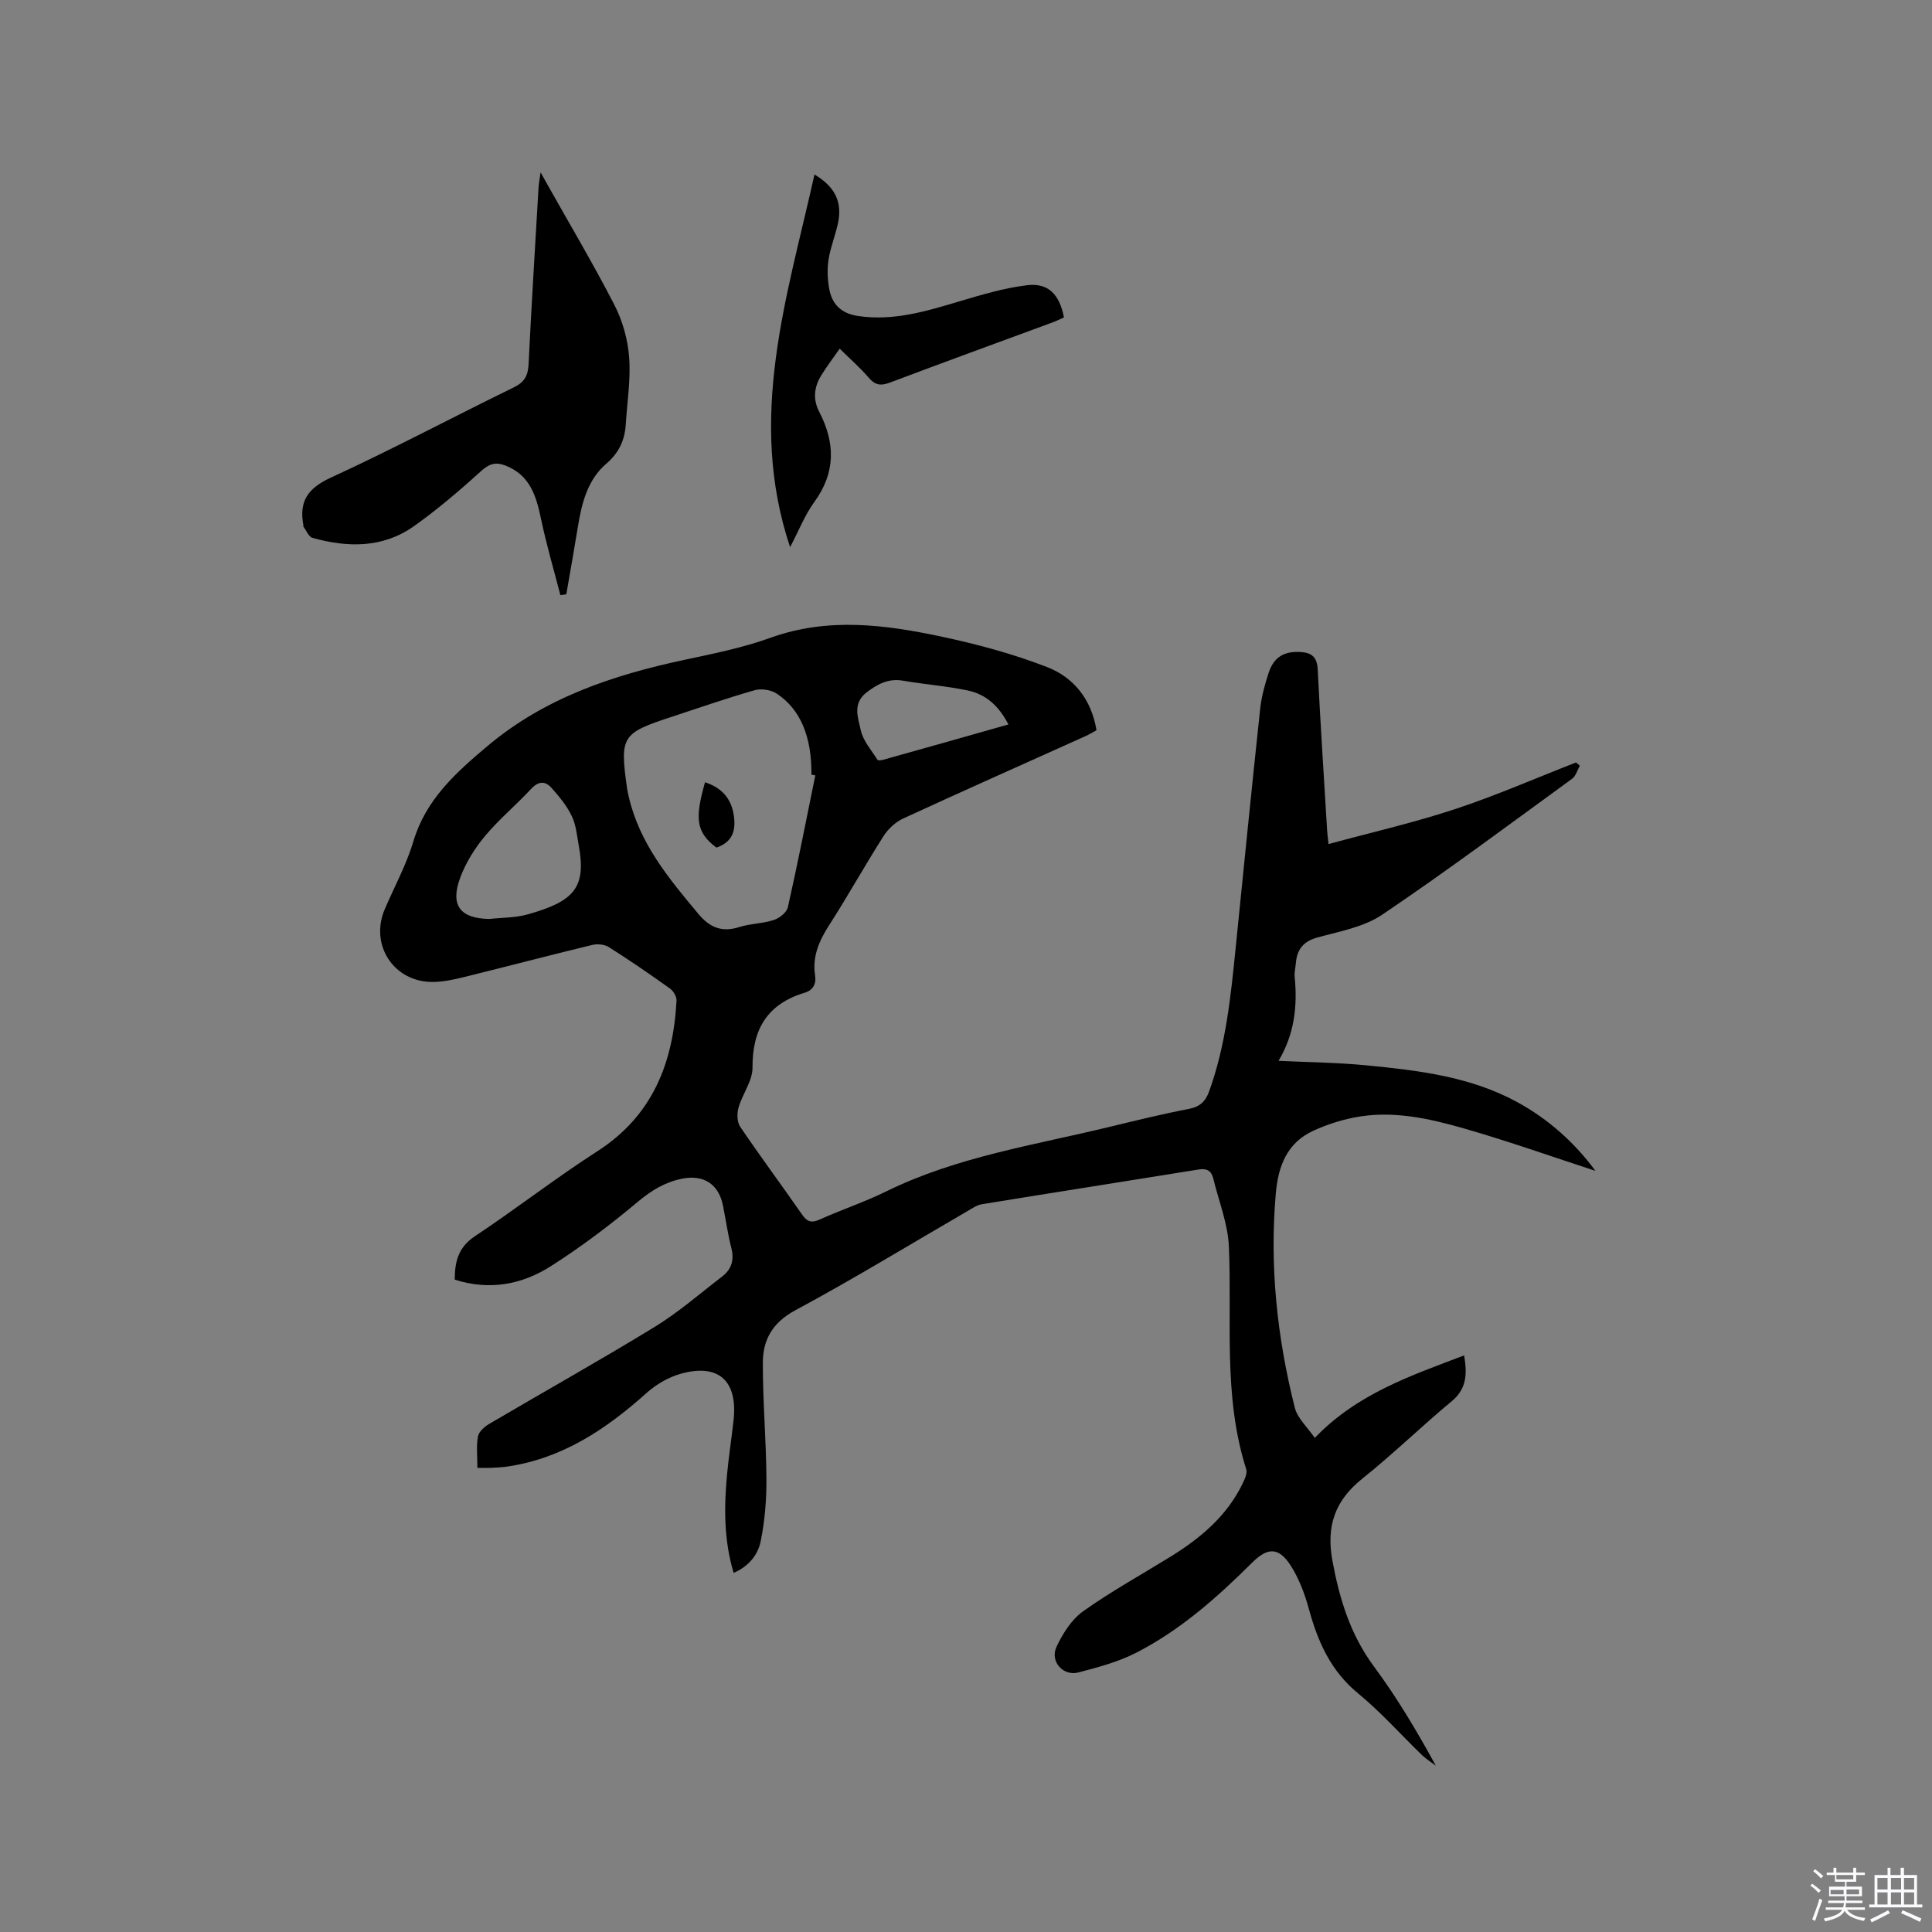 <svg enable-background="new 0 0 400 400" viewBox="0 0 400 400" xmlns="http://www.w3.org/2000/svg"><rect x="0" y="0" width="400" height="400" fill="#808080" stroke="none"/><path d="m374.8 390.4.4-.4c.7.5 1.3 1 1.8 1.4l-.5.5c-.5-.6-1.1-1.1-1.7-1.5zm1 7.3-.6-.3c.5-1.4 1.1-2.8 1.5-4.3.2.1.4.2.6.3-.5 1.3-1 2.8-1.5 4.3zm-.4-10.3.4-.4c.4.3 1 .8 1.7 1.4l-.5.5c-.4-.5-1-1-1.6-1.5zm2.5.3h1.7v-1h.6v1h3.5v-1h.6v1h1.8v.5h-1.8v1.4h-2v1h3.2v2h-3.2v.9h3.3v.5h-3.4c0 .3-.1.6-.1.9h4v.5h-3.7c.7.9 1.9 1.5 3.8 1.7-.1.2-.2.4-.3.6-2.1-.4-3.5-1.1-4-2.1-.4 1-1.8 1.7-4 2.2-.1-.2-.2-.4-.3-.6 2.1-.4 3.4-1 3.8-1.8h-3.4v-.5h3.6c.1-.3.1-.6.2-.9h-3.3v-.5h3.4c0-.3 0-.6 0-.9h-3.2v-2h3.3v-1h-2.1v-1.4h-1.7v-.5zm1.1 3.5v1h2.7c0-.3 0-.4 0-.4 0-.1 0-.2 0-.2 0-.1 0-.2 0-.3h-2.7zm1.2-3v.9h3.5v-.9zm4.7 3h-2.6v.6.4h2.6z" fill="#fbfafc"/><path d="m393.6 386.7h.6v1.5h2.7v6.1h1.1v.6h-11v-.6h1.1v-6.1h2.7v-1.5h.6v1.5h2.1v-1.5zm-2.7 8.8.4.6c-1.2.6-2.5 1.3-3.8 1.9-.1-.2-.2-.4-.3-.6 1.2-.6 2.5-1.2 3.7-1.9zm-2.2-6.7v2.4h2.1v-2.4zm0 3v2.5h2.1v-2.5zm2.8-3v2.4h2.1v-2.4zm0 3v2.5h2.1v-2.5zm6 6.1c-1.4-.7-2.7-1.3-3.9-1.8l.3-.6c1.5.6 2.7 1.2 3.9 1.7zm-1.2-9.1h-2.1v2.4h2.1zm-2.1 3v2.5h2.1v-2.5z" fill="#fbfafc"/><g fill="#010000"><path d="m151.89 325.65c-2.04-6.83-1.99-13.55-1.37-20.3.35-3.8.95-7.57 1.36-11.36.88-8.13-3.14-11.77-10.97-9.56-2.52.71-5.05 2.19-7.01 3.94-8.35 7.49-17.38 13.54-28.75 15.25-1.15.17-2.32.22-3.48.28-.82.04-1.65.01-2.83.01 0-2.32-.25-4.46.11-6.49.17-.98 1.33-2.03 2.31-2.6 11.41-6.72 22.98-13.18 34.27-20.09 4.94-3.02 9.36-6.9 13.97-10.43 1.95-1.49 2.55-3.42 1.92-5.9-.73-2.87-1.15-5.82-1.72-8.73-.88-4.52-4.02-6.54-8.51-5.63-3.5.71-6.29 2.4-9.09 4.74-5.75 4.82-11.78 9.38-18.1 13.4-5.98 3.8-12.7 5.04-19.85 2.76 0-3.76.75-6.71 4.17-8.99 8.56-5.68 16.68-12.02 25.32-17.57 11.51-7.4 15.74-18.34 16.43-31.24.04-.82-.67-1.98-1.38-2.49-4.14-2.96-8.33-5.84-12.63-8.56-.91-.58-2.41-.71-3.49-.44-8.85 2.14-17.65 4.46-26.49 6.64-2.05.51-4.16.96-6.25 1.01-8.18.2-13.37-7.57-10.17-15.06 2-4.67 4.48-9.2 5.92-14.03 2.58-8.64 8.69-14.14 15.25-19.67 11.91-10.05 25.99-14.75 40.85-17.92 6-1.28 12.09-2.5 17.83-4.57 11.95-4.31 23.83-2.72 35.67-.19 7.31 1.56 14.61 3.54 21.56 6.23 5.52 2.13 9.21 6.64 10.28 13.1-.77.42-1.55.9-2.39 1.27-12.55 5.65-25.13 11.24-37.63 17-1.59.73-3.12 2.15-4.07 3.64-3.87 6.08-7.37 12.38-11.26 18.44-2.08 3.24-3.51 6.48-2.92 10.38.28 1.84-.43 3.1-2.2 3.63-7.68 2.33-10.8 7.54-10.75 15.48.02 2.75-2.09 5.47-2.9 8.3-.34 1.21-.31 2.97.34 3.94 4.16 6.14 8.59 12.1 12.82 18.19 1.04 1.5 1.94 1.8 3.65 1.03 4.54-2.04 9.29-3.62 13.75-5.81 14.64-7.2 30.64-9.58 46.25-13.37 5.45-1.32 10.91-2.66 16.42-3.72 2.3-.44 3.45-1.54 4.21-3.64 3.46-9.58 4.47-19.58 5.48-29.6 1.67-16.55 3.32-33.11 5.09-49.65.27-2.5.97-5 1.75-7.4 1.08-3.29 3.23-4.49 6.54-4.31 2.42.13 3.49 1.07 3.62 3.64.55 11.12 1.28 22.23 1.95 33.34.04.73.15 1.45.29 2.78 8.88-2.41 17.64-4.41 26.13-7.21 8.51-2.81 16.75-6.42 25.11-9.68.26.23.52.45.79.68-.53.91-.83 2.13-1.61 2.7-13.03 9.48-25.95 19.12-39.3 28.13-3.8 2.57-8.82 3.46-13.4 4.72-2.95.81-4.25 2.48-4.49 5.32-.08.95-.33 1.91-.24 2.84.59 6.03-.03 11.83-3.34 17.38 6.3.31 12.29.36 18.23.94 10.65 1.04 21.3 2.29 30.97 7.49 6.8 3.66 12.31 8.76 16.4 14.35-8.74-2.85-17.86-6.09-27.14-8.76-7.43-2.13-15.06-3.83-22.87-2.27-2.87.57-5.73 1.51-8.39 2.73-5.43 2.48-7.26 7.29-7.76 12.89-1.33 15.05.25 29.86 3.92 44.43.56 2.24 2.66 4.1 4.14 6.27 8.83-9.18 19.87-12.86 30.92-17.08.68 3.97.49 6.96-2.6 9.52-6.27 5.2-12.12 10.92-18.48 16-5.69 4.55-7.51 9.85-6.18 17.03 1.47 7.93 3.7 15.26 8.6 21.87 4.76 6.43 8.87 13.34 12.8 20.52-.94-.71-1.97-1.34-2.82-2.15-4.42-4.27-8.53-8.92-13.27-12.81-5.66-4.65-8.33-10.68-10.18-17.44-.85-3.12-2.03-6.29-3.76-9-2.49-3.9-4.81-3.81-7.99-.64-7.24 7.2-14.87 13.98-24.01 18.66-3.71 1.9-7.88 3.01-11.95 4.08-3.18.84-5.96-2.28-4.56-5.28 1.28-2.75 3.12-5.67 5.52-7.38 5.77-4.11 12.01-7.55 18.05-11.28 6.22-3.84 11.71-8.42 14.97-15.17.44-.91 1.01-2.13.75-2.96-4.82-15.09-2.93-30.66-3.59-46.06-.2-4.76-2.1-9.44-3.24-14.15-.39-1.59-1.33-2.13-3.02-1.85-14.95 2.42-29.92 4.75-44.87 7.19-1.09.18-2.12.92-3.12 1.5-11.82 6.85-23.49 13.99-35.52 20.46-4.71 2.53-6.7 6.09-6.72 10.79-.03 8.02.69 16.03.74 24.05.03 4.29-.32 8.65-1.16 12.85-.54 2.86-2.44 5.31-5.63 6.68zm16.91-165.11c-.27-.05-.53-.11-.8-.16.06-7.8-2.22-13.48-7.18-16.77-1.19-.79-3.2-1.1-4.57-.71-5.8 1.65-11.5 3.65-17.24 5.53-10.32 3.38-10.71 4.01-9.17 14.88.07.52.2 1.04.32 1.56 2.19 9.67 8.28 16.99 14.42 24.33 2.4 2.87 4.9 3.88 8.51 2.73 2.3-.73 4.85-.71 7.14-1.46 1.16-.38 2.65-1.57 2.89-2.64 2.04-9.06 3.82-18.18 5.68-27.29zm-67.48 29.72c2.63-.29 5.35-.23 7.87-.93 9.55-2.68 12.25-5.44 10.64-14.25-.38-2.07-.56-4.29-1.46-6.14-1.02-2.13-2.6-4.04-4.19-5.82-1.31-1.47-2.72-1.41-4.24.23-3.09 3.34-6.64 6.28-9.54 9.76-2.12 2.54-3.97 5.52-5.12 8.61-2.13 5.76.01 8.44 6.04 8.54zm107.46-40.27c-1.97-3.85-4.68-6.24-8.35-7.02-4.43-.94-8.99-1.27-13.46-2.04-2.99-.51-5.21.64-7.51 2.39-3.05 2.32-1.79 5.31-1.25 7.85.47 2.2 2.21 4.14 3.46 6.14.11.18.81.1 1.19-.01 8.56-2.38 17.08-4.8 25.92-7.31z"/><path d="m116.02 123.22c-1.35-5.26-2.9-10.48-4.01-15.79-.99-4.75-2.27-9.04-7.33-11.03-2.02-.79-3.34-.43-5.03 1.1-4.46 4.03-9.06 7.97-13.95 11.44-6.44 4.56-13.72 4.46-21.02 2.41-.78-.22-1.26-1.52-1.86-2.32-.05-.07.01-.21-.01-.31-.93-4.92.91-7.64 5.68-9.83 12.78-5.87 25.21-12.51 37.87-18.68 2.27-1.1 2.96-2.46 3.08-4.85.59-12.17 1.35-24.33 2.06-36.5.05-.82.21-1.64.42-3.18.68 1.21 1.03 1.86 1.4 2.5 4.65 8.28 9.52 16.46 13.86 24.9 1.69 3.28 2.79 7.13 3.07 10.81.36 4.6-.39 9.28-.69 13.93-.21 3.28-1.36 5.89-4.03 8.18-3.87 3.31-5.09 8.15-5.88 13.04-.76 4.67-1.6 9.33-2.4 14-.41.07-.82.12-1.23.18z"/><path d="m168.63 36.13c4.35 2.59 5.81 5.79 4.84 10.2-.54 2.48-1.53 4.87-1.92 7.36-.3 1.94-.23 4.01.1 5.95.57 3.33 2.46 5.28 6.1 5.8 7.3 1.05 14.01-1 20.83-3.03 4.62-1.38 9.32-2.79 14.09-3.36 4.37-.52 6.7 1.92 7.61 6.67-.77.34-1.58.75-2.44 1.06-11.21 4.14-22.44 8.22-33.62 12.44-1.86.7-3.04.53-4.36-1.02-1.77-2.07-3.85-3.88-6.01-6.01-1.32 1.89-2.66 3.65-3.82 5.53-1.48 2.4-1.77 4.93-.42 7.54 3.32 6.4 3.44 12.55-1 18.65-1.95 2.67-3.18 5.86-5.03 9.37-8.96-26.81-.61-51.73 5.05-77.15z"/><path d="m148.34 175.49c-4.35-3.22-4.45-6.2-2.37-13.53 3.55 1.17 5.56 3.45 6.01 7.26.34 3.01-.47 5.14-3.64 6.27z"/></g></svg>